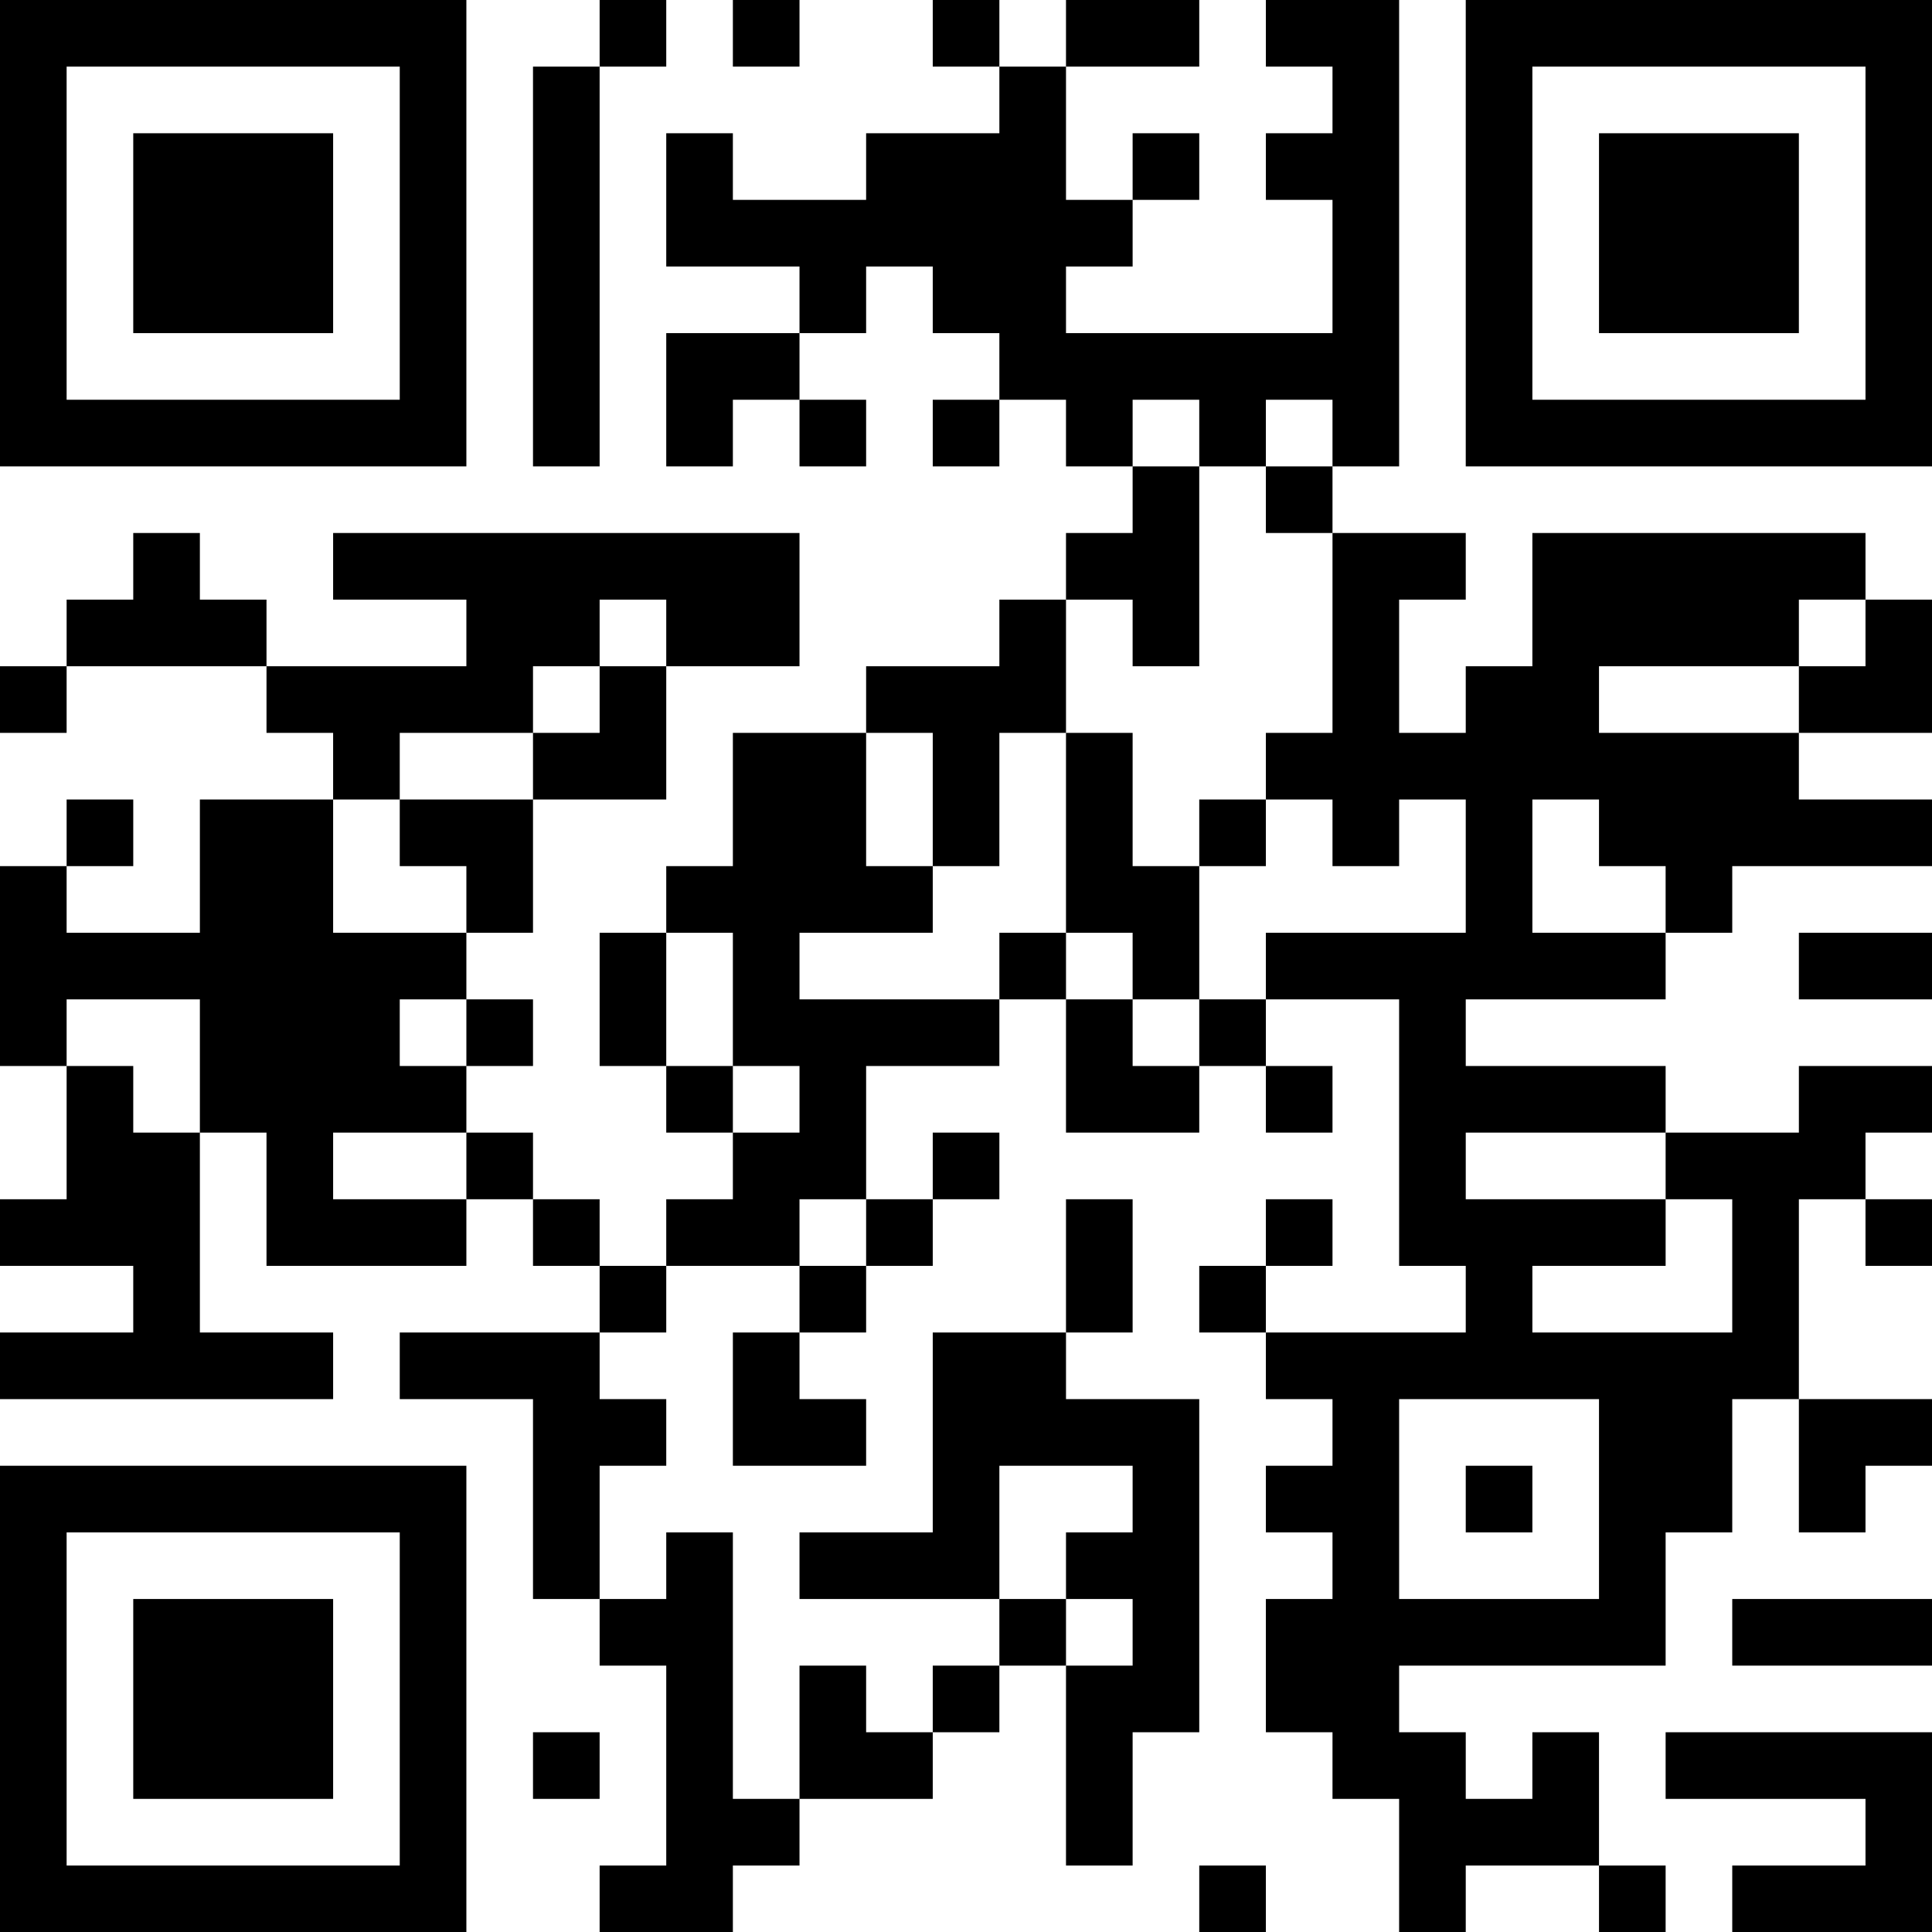<?xml version="1.0" encoding="UTF-8"?>
<svg xmlns="http://www.w3.org/2000/svg" version="1.1" width="200" height="200" viewBox="0 0 200 200"><rect x="0" y="0" width="200" height="200" fill="#ffffff"/><g transform="scale(6.897)"><g transform="translate(0,0)"><path fill-rule="evenodd" d="M9 0L9 1L8 1L8 7L9 7L9 1L10 1L10 0ZM11 0L11 1L12 1L12 0ZM14 0L14 1L15 1L15 2L13 2L13 3L11 3L11 2L10 2L10 4L12 4L12 5L10 5L10 7L11 7L11 6L12 6L12 7L13 7L13 6L12 6L12 5L13 5L13 4L14 4L14 5L15 5L15 6L14 6L14 7L15 7L15 6L16 6L16 7L17 7L17 8L16 8L16 9L15 9L15 10L13 10L13 11L11 11L11 13L10 13L10 14L9 14L9 16L10 16L10 17L11 17L11 18L10 18L10 19L9 19L9 18L8 18L8 17L7 17L7 16L8 16L8 15L7 15L7 14L8 14L8 12L10 12L10 10L12 10L12 8L5 8L5 9L7 9L7 10L4 10L4 9L3 9L3 8L2 8L2 9L1 9L1 10L0 10L0 11L1 11L1 10L4 10L4 11L5 11L5 12L3 12L3 14L1 14L1 13L2 13L2 12L1 12L1 13L0 13L0 16L1 16L1 18L0 18L0 19L2 19L2 20L0 20L0 21L5 21L5 20L3 20L3 17L4 17L4 19L7 19L7 18L8 18L8 19L9 19L9 20L6 20L6 21L8 21L8 24L9 24L9 25L10 25L10 28L9 28L9 29L11 29L11 28L12 28L12 27L14 27L14 26L15 26L15 25L16 25L16 28L17 28L17 26L18 26L18 21L16 21L16 20L17 20L17 18L16 18L16 20L14 20L14 23L12 23L12 24L15 24L15 25L14 25L14 26L13 26L13 25L12 25L12 27L11 27L11 23L10 23L10 24L9 24L9 22L10 22L10 21L9 21L9 20L10 20L10 19L12 19L12 20L11 20L11 22L13 22L13 21L12 21L12 20L13 20L13 19L14 19L14 18L15 18L15 17L14 17L14 18L13 18L13 16L15 16L15 15L16 15L16 17L18 17L18 16L19 16L19 17L20 17L20 16L19 16L19 15L21 15L21 19L22 19L22 20L19 20L19 19L20 19L20 18L19 18L19 19L18 19L18 20L19 20L19 21L20 21L20 22L19 22L19 23L20 23L20 24L19 24L19 26L20 26L20 27L21 27L21 29L22 29L22 28L24 28L24 29L25 29L25 28L24 28L24 26L23 26L23 27L22 27L22 26L21 26L21 25L25 25L25 23L26 23L26 21L27 21L27 23L28 23L28 22L29 22L29 21L27 21L27 18L28 18L28 19L29 19L29 18L28 18L28 17L29 17L29 16L27 16L27 17L25 17L25 16L22 16L22 15L25 15L25 14L26 14L26 13L29 13L29 12L27 12L27 11L29 11L29 9L28 9L28 8L23 8L23 10L22 10L22 11L21 11L21 9L22 9L22 8L20 8L20 7L21 7L21 0L19 0L19 1L20 1L20 2L19 2L19 3L20 3L20 5L16 5L16 4L17 4L17 3L18 3L18 2L17 2L17 3L16 3L16 1L18 1L18 0L16 0L16 1L15 1L15 0ZM17 6L17 7L18 7L18 10L17 10L17 9L16 9L16 11L15 11L15 13L14 13L14 11L13 11L13 13L14 13L14 14L12 14L12 15L15 15L15 14L16 14L16 15L17 15L17 16L18 16L18 15L19 15L19 14L22 14L22 12L21 12L21 13L20 13L20 12L19 12L19 11L20 11L20 8L19 8L19 7L20 7L20 6L19 6L19 7L18 7L18 6ZM9 9L9 10L8 10L8 11L6 11L6 12L5 12L5 14L7 14L7 13L6 13L6 12L8 12L8 11L9 11L9 10L10 10L10 9ZM27 9L27 10L24 10L24 11L27 11L27 10L28 10L28 9ZM16 11L16 14L17 14L17 15L18 15L18 13L19 13L19 12L18 12L18 13L17 13L17 11ZM23 12L23 14L25 14L25 13L24 13L24 12ZM10 14L10 16L11 16L11 17L12 17L12 16L11 16L11 14ZM27 14L27 15L29 15L29 14ZM1 15L1 16L2 16L2 17L3 17L3 15ZM6 15L6 16L7 16L7 15ZM5 17L5 18L7 18L7 17ZM22 17L22 18L25 18L25 19L23 19L23 20L26 20L26 18L25 18L25 17ZM12 18L12 19L13 19L13 18ZM21 21L21 24L24 24L24 21ZM15 22L15 24L16 24L16 25L17 25L17 24L16 24L16 23L17 23L17 22ZM22 22L22 23L23 23L23 22ZM26 24L26 25L29 25L29 24ZM8 26L8 27L9 27L9 26ZM25 26L25 27L28 27L28 28L26 28L26 29L29 29L29 26ZM18 28L18 29L19 29L19 28ZM0 0L0 7L7 7L7 0ZM1 1L1 6L6 6L6 1ZM2 2L2 5L5 5L5 2ZM22 0L22 7L29 7L29 0ZM23 1L23 6L28 6L28 1ZM24 2L24 5L27 5L27 2ZM0 22L0 29L7 29L7 22ZM1 23L1 28L6 28L6 23ZM2 24L2 27L5 27L5 24Z" fill="#000000"/></g></g></svg>
